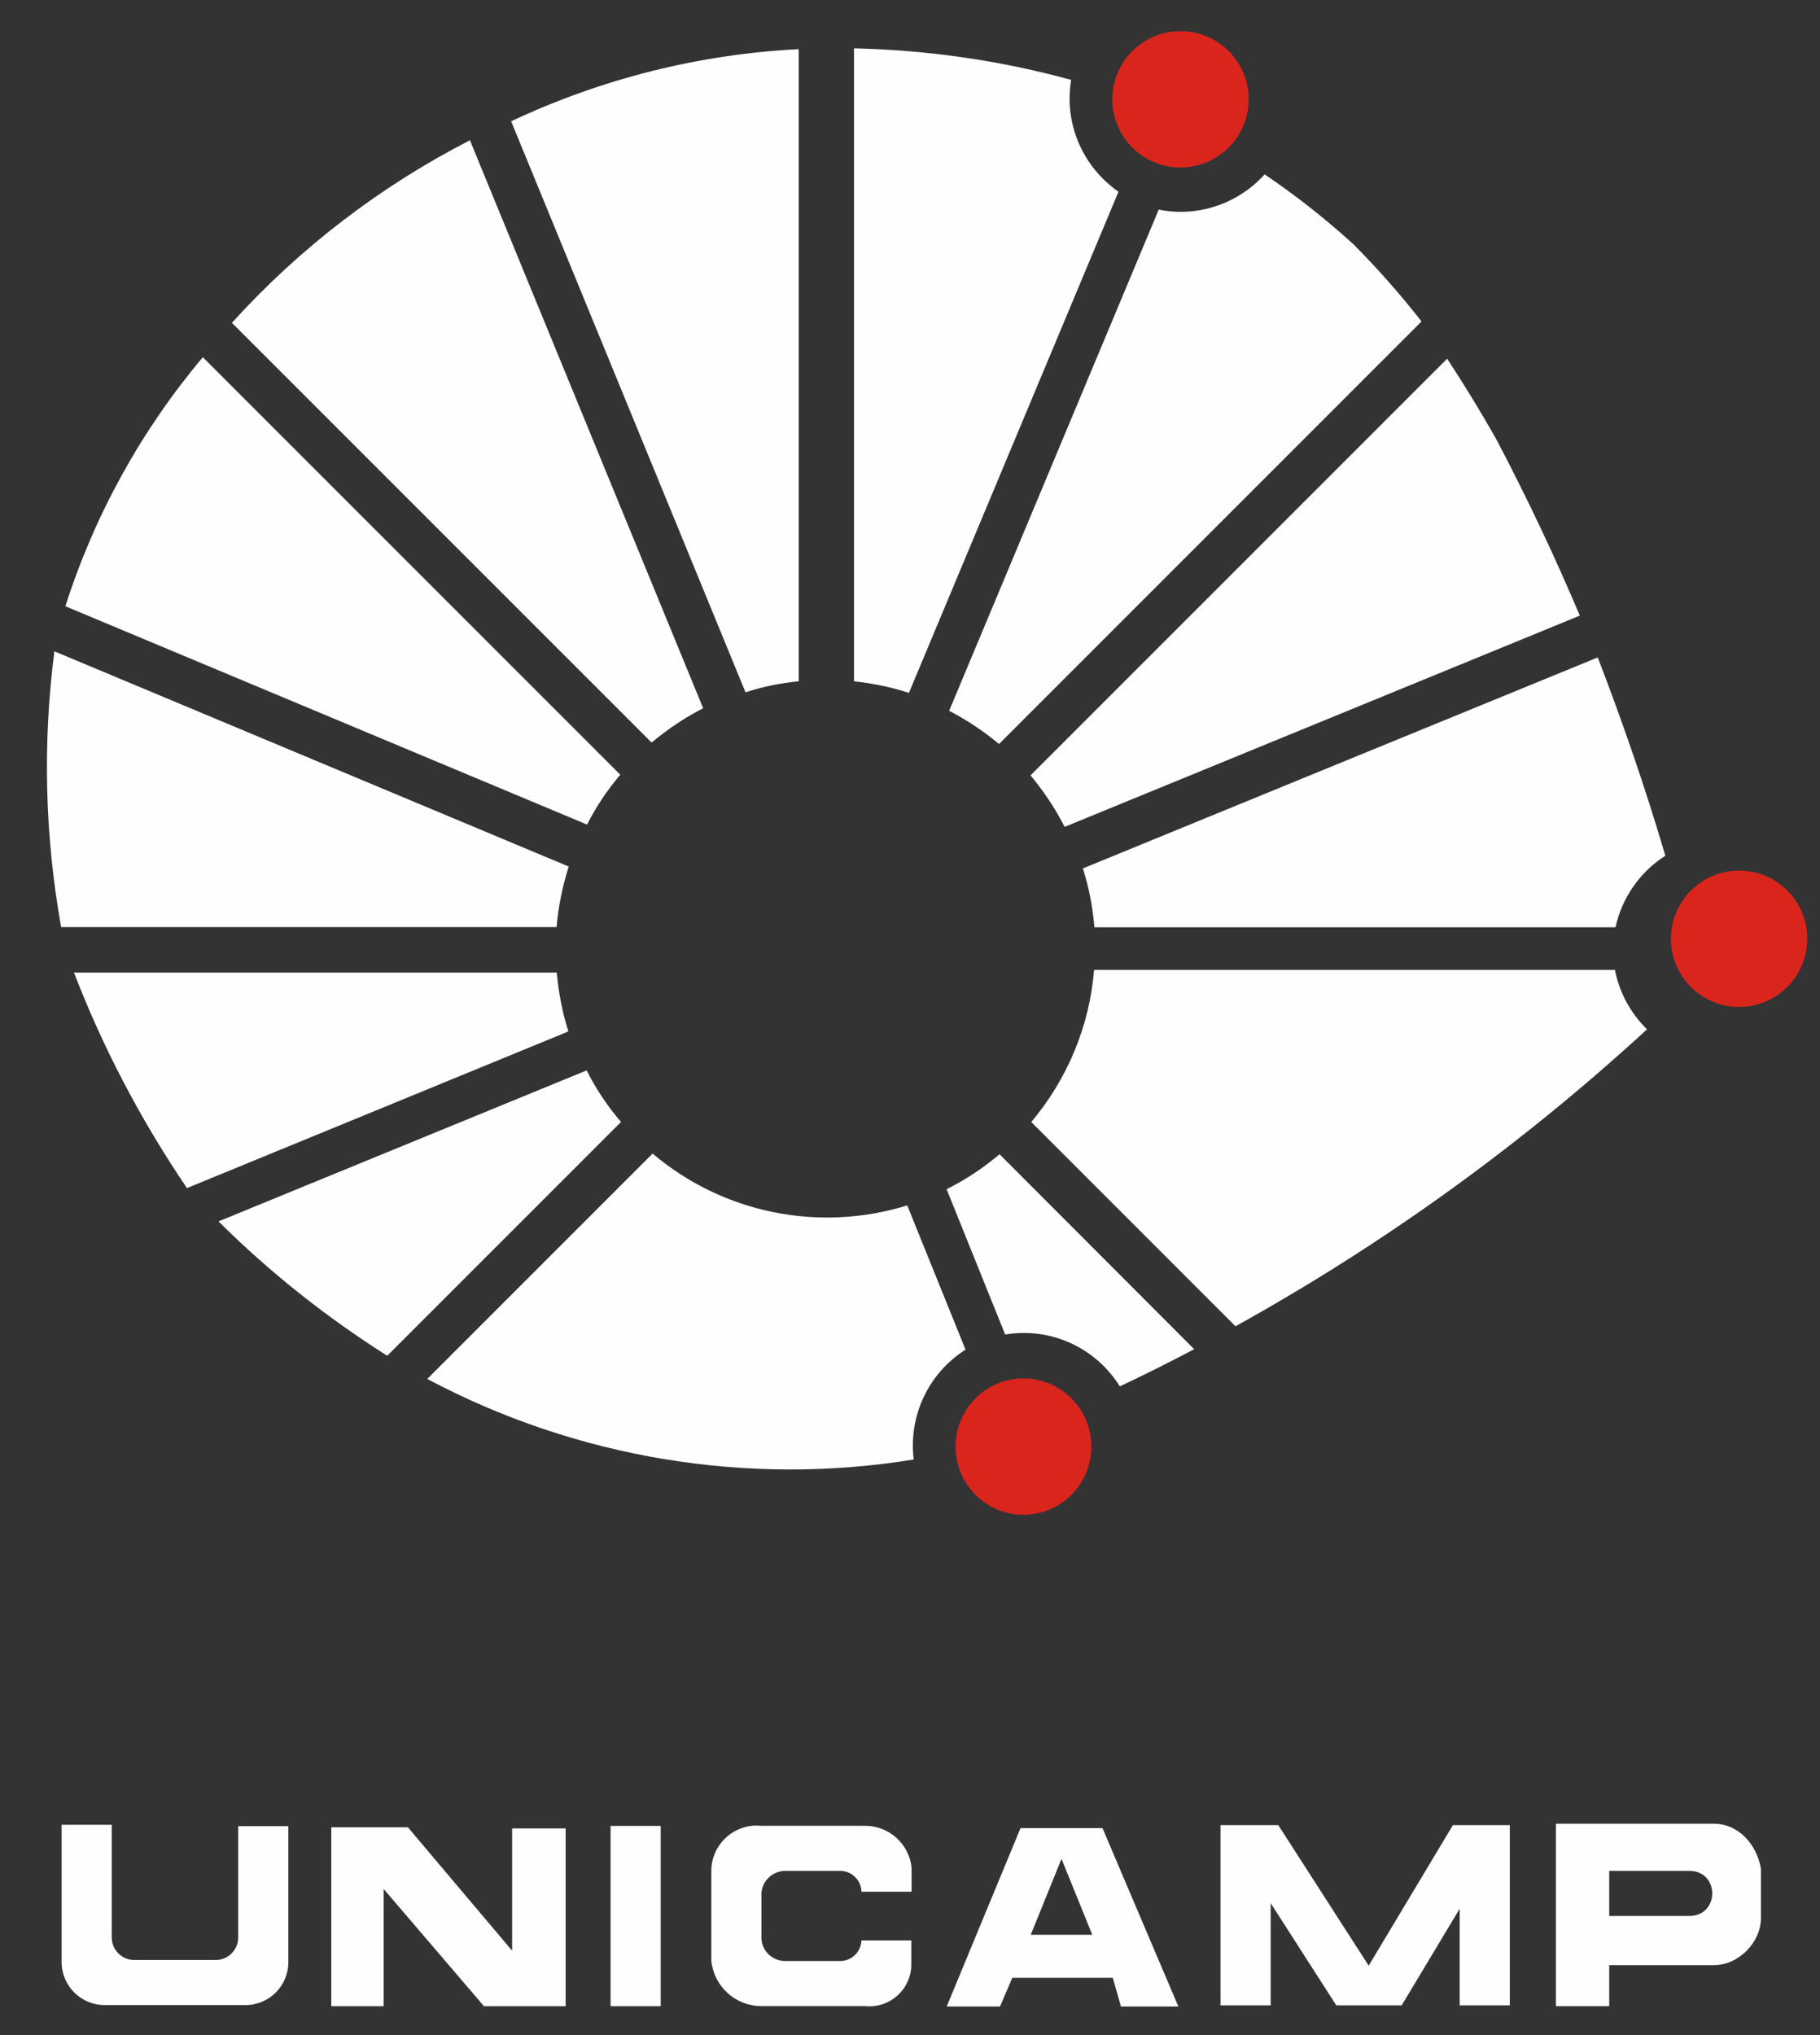 <?xml version="1.0" encoding="UTF-8"?>
<!DOCTYPE svg PUBLIC "-//W3C//DTD SVG 1.1//EN" "http://www.w3.org/Graphics/SVG/1.1/DTD/svg11.dtd">
<!-- Creator: CorelDRAW 2020 (64 Bit) -->
<svg xmlns="http://www.w3.org/2000/svg" xml:space="preserve" width="110mm" height="123mm" version="1.1" style="shape-rendering:geometricPrecision; text-rendering:geometricPrecision; image-rendering:optimizeQuality; fill-rule:evenodd; clip-rule:evenodd"
viewBox="0 0 110 123"
 xmlns:xlink="http://www.w3.org/1999/xlink"
 xmlns:xodm="http://www.corel.com/coreldraw/odm/2003">
 <rect x="0" y="0" width="110" height="123" fill="#333333" stroke="none"/>
 <defs>
  <style type="text/css">
   <![CDATA[
    .fil0 {fill:#FEFEFE}
    .fil1 {fill:#DA251D}
   ]]>
  </style>
 </defs>
 <g id="Camada_x0020_1">
 </g>
 <g id="Camada_x0020_1_0">
  <g id="_2142096146608">
   <path id="_124851560" class="fil0" d="M51.615 41.174l0 -38.254c4.426,0.102 8.836,0.732 13.126,1.907 -0.443,2.622 0.681,5.244 2.86,6.759l-12.666 30.287c-1.09,-0.357 -2.196,-0.579 -3.32,-0.698z"/>
   <path id="_124851488" class="fil0" d="M48.275 41.174l0 -38.203c-6.027,0.306 -11.917,1.788 -17.382,4.358l14.165 34.509c1.038,-0.34 2.111,-0.562 3.218,-0.664z"/>
   <path id="_124851416" class="fil0" d="M42.498 42.799l-14.096 -34.322c-5.414,2.775 -10.3,6.521 -14.386,11.032l25.367 25.367c0.953,-0.8 1.992,-1.498 3.115,-2.077z"/>
   <path id="_124851344" class="fil0" d="M12.259 21.587c-3.728,4.426 -6.554,9.551 -8.308,15.05l31.53 13.194c0.545,-1.073 1.226,-2.094 2.009,-3.013l-25.23 -25.23 -0 0z"/>
   <path id="_124851272" class="fil0" d="M34.374 52.367l-31.087 -13.007c-0.715,5.55 -0.579,11.168 0.408,16.667l29.946 0c0.102,-1.243 0.357,-2.469 0.732,-3.66l0 -0z"/>
   <path id="_124851200" class="fil0" d="M33.652 58.776l-29.18 0c1.77,4.597 4.069,8.955 6.827,13.024l23.051 -9.466c-0.357,-1.158 -0.596,-2.349 -0.698,-3.558l0 0z"/>
   <path id="_124851128" class="fil0" d="M37.534 67.802c-0.817,-0.953 -1.515,-1.992 -2.077,-3.115l-22.251 9.125c3.098,3.082 6.52,5.788 10.198,8.121l14.13 -14.13z"/>
   <path id="_124851056" class="fil0" d="M55.225 88.202c-0.324,-2.639 0.885,-5.21 3.132,-6.64l-3.524 -8.717c-5.329,1.651 -11.134,0.477 -15.39,-3.132l-13.62 13.62c9.006,4.784 19.34,6.503 29.402,4.869l-0 0z"/>
   <path id="_124850984" class="fil0" d="M57.211 71.864l3.541 8.785c2.741,-0.46 5.465,0.783 6.929,3.133 1.515,-0.715 3.013,-1.464 4.495,-2.247l-11.764 -11.781c-0.987,0.834 -2.06,1.549 -3.201,2.111z"/>
   <path id="_124850912" class="fil0" d="M99.545 62.206c-0.987,-0.97 -1.668,-2.213 -1.941,-3.592l-31.479 0c-0.272,3.388 -1.617,6.606 -3.796,9.193l12.343 12.343c8.972,-4.971 17.314,-10.998 24.873,-17.944l0 0z"/>
   <path id="_124850840" class="fil0" d="M81.763 14.727c1.481,1.481 2.86,3.047 4.154,4.699l-25.537 25.537c-0.936,-0.783 -1.941,-1.447 -3.013,-2.009l12.666 -30.287c2.349,0.477 4.784,-0.341 6.401,-2.128 1.873,1.26 3.66,2.673 5.329,4.188l0 0z"/>
   <ellipse id="_124850768" class="fil1" cx="61.856" cy="87.422" rx="4.103" ry="4.12"/>
   <circle id="_124850696" class="fil1" cx="105.109" cy="56.732" r="4.12"/>
   <circle id="_124850624" class="fil1" cx="71.35" cy="6.003" r="4.12"/>
   <polygon id="_124850528" class="fil0" points="20.022,121.239 20.022,110.428 24.653,110.428 30.952,117.885 30.952,110.497 34.187,110.497 34.187,121.239 29.25,121.239 23.189,114.157 23.189,121.239 "/>
   <polygon id="_124850456" class="fil0" points="36.902,121.239 36.902,110.343 39.932,110.343 39.932,121.239 "/>
   <path id="_124850384" class="fil0" d="M52.066 117.267l3.013 0 0 1.447c0,1.498 -1.294,2.673 -2.792,2.52l-6.265 0c-1.566,0 -2.86,-1.175 -3.03,-2.724l0 -5.448c0,-1.617 1.413,-2.894 3.03,-2.724l6.265 0c1.447,0 2.656,1.089 2.809,2.52l0 1.464 -3.03 0c-0.017,-0.732 -0.63,-1.294 -1.362,-1.26l-3.167 0c-0.8,-0.034 -1.481,0.579 -1.515,1.362l0 2.724c0.034,0.8 0.715,1.396 1.515,1.362l3.167 0c0.715,0.034 1.328,-0.511 1.362,-1.243z"/>
   <path id="_124850312" class="fil0" d="M61.183 119.524l-0.743 1.735 -3.222 0 4.461 -10.78 4.956 0 4.585 10.78 -3.469 0 -0.496 -1.735 -6.072 0zm4.832 -2.602l-3.717 0 1.859 -4.585 1.859 4.585z"/>
   <polygon id="_124850240" class="fil0" points="76.799,115.011 76.799,121.191 73.768,121.191 73.768,110.295 77.258,110.295 82.723,118.79 87.814,110.295 91.252,110.295 91.252,121.191 88.222,121.191 88.222,115.351 84.715,121.191 80.765,121.191 "/>
   <path id="_124850168" class="fil0" d="M94.039 121.239l0 -11.028 9.541 0c1.487,0 2.602,1.239 2.85,2.726l0 2.974c0,1.487 -1.363,2.85 -2.85,2.85l-6.319 0 0 2.478 -3.222 0zm3.222 -5.452l0 -2.726 4.832 0c1.859,0 1.859,2.726 0,2.726l-4.832 0z"/>
   <path id="_124850096" class="fil0" d="M6.753 117.087l0 -6.81 -3.03 0 0 8.291c0,1.447 1.175,2.605 2.605,2.605l8.495 0c1.447,0 2.605,-1.158 2.605,-2.605l0 -8.206 -3.03 0 0 6.725c0,0.749 -0.613,1.362 -1.362,1.362l-4.92 0c-0.749,0 -1.362,-0.613 -1.362,-1.362z"/>
   <path id="_124850024" class="fil0" d="M95.483 37.203c-1.532,-3.626 -3.218,-7.184 -5.056,-10.675 -0.936,-1.651 -1.924,-3.269 -2.962,-4.852l-25.179 25.18c0.8,0.97 1.498,2.009 2.06,3.115l31.138 -12.768 -0 0z"/>
   <path id="_124849952" class="fil0" d="M96.567 39.73c1.515,3.933 2.894,7.933 4.086,11.985 -1.532,0.97 -2.622,2.537 -3.013,4.324l-31.495 0c-0.102,-1.209 -0.323,-2.4 -0.698,-3.558l31.121 -12.752 -0 0z"/>
  </g>
 </g>
</svg>
